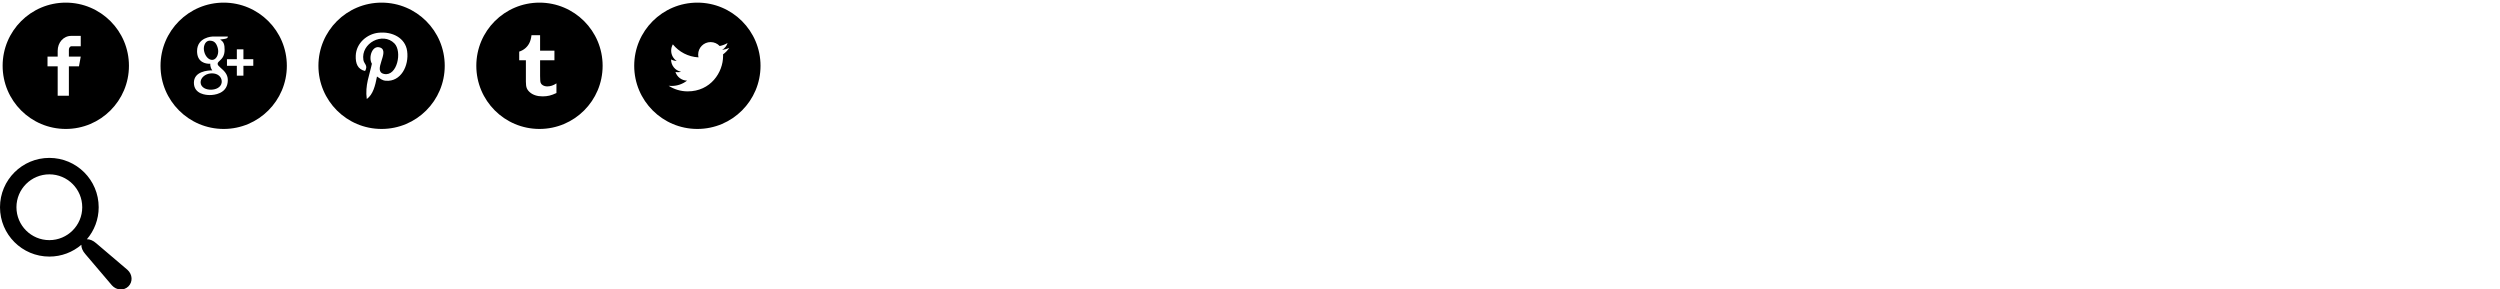 <?xml version="1.0" encoding="utf-8"?>
<!-- Generated by IcoMoon.io -->
<!DOCTYPE svg PUBLIC "-//W3C//DTD SVG 1.1//EN" "http://www.w3.org/Graphics/SVG/1.1/DTD/svg11.dtd">
<svg version="1.1" xmlns="http://www.w3.org/2000/svg" xmlns:xlink="http://www.w3.org/1999/xlink" width="760" height="88" viewBox="0 0 760 88">
<svg id="icomoon-facebook-with-circle" width="40" height="40" viewBox="0 0 40 40" x="0" y="0">
<path d="M20 0.8c-10.604 0-19.2 8.596-19.2 19.2s8.596 19.2 19.2 19.2 19.2-8.596 19.2-19.2-8.596-19.2-19.2-19.2zM24.548 14.068h-2.886c-0.342 0-0.722 0.45-0.722 1.048v2.084h3.61l-0.546 2.972h-3.064v8.922h-3.406v-8.922h-3.090v-2.972h3.090v-1.748c0-2.508 1.74-4.546 4.128-4.546h2.886v3.162z"></path>
</svg>
<svg id="icomoon-google-with-circle" width="40" height="40" viewBox="0 0 40 40" x="48" y="0">
<path d="M20 0.8c-10.604 0-19.2 8.596-19.2 19.2s8.596 19.2 19.2 19.2 19.2-8.596 19.2-19.2-8.596-19.2-19.2-19.2zM18.894 28.242c-1.206 0.586-2.504 0.648-3.006 0.648-0.096 0-0.15 0-0.15 0s-0.046 0-0.108 0c-0.784 0-4.686-0.18-4.686-3.734 0-3.492 4.25-3.766 5.552-3.766h0.034c-0.752-1.004-0.596-2.016-0.596-2.016-0.066 0.004-0.162 0.008-0.28 0.008-0.49 0-1.436-0.078-2.248-0.602-0.996-0.64-1.5-1.73-1.5-3.238 0-4.262 4.654-4.434 4.7-4.438h4.648v0.102c0 0.52-0.934 0.622-1.57 0.708-0.216 0.032-0.65 0.074-0.772 0.136 1.178 0.63 1.368 1.618 1.368 3.090 0 1.676-0.656 2.562-1.352 3.184-0.432 0.386-0.77 0.688-0.77 1.094 0 0.398 0.464 0.804 1.004 1.278 0.882 0.778 2.092 1.836 2.092 3.622 0 1.846-0.794 3.166-2.36 3.924zM29 20h-3v3h-2v-3h-3v-2h3v-3h2v3h3v2zM16.446 22.3c-0.104 0-0.208 0.004-0.314 0.012-0.888 0.066-1.708 0.398-2.3 0.938-0.588 0.532-0.888 1.204-0.846 1.882 0.090 1.422 1.616 2.254 3.47 2.122 1.824-0.132 3.040-1.184 2.952-2.606-0.084-1.336-1.246-2.348-2.962-2.348zM18.194 14.57c-0.484-1.7-1.264-2.204-2.476-2.204-0.13 0-0.262 0.020-0.388 0.054-0.526 0.15-0.944 0.588-1.176 1.24-0.238 0.66-0.252 1.348-0.048 2.132 0.37 1.402 1.366 2.418 2.37 2.418 0.132 0 0.264-0.016 0.388-0.054 1.098-0.308 1.786-1.984 1.33-3.586z"></path>
</svg>
<svg id="icomoon-pinterest-with-circle" width="40" height="40" viewBox="0 0 40 40" x="96" y="0">
<path d="M20 0.8c-10.604 0-19.2 8.596-19.2 19.2s8.596 19.2 19.2 19.2 19.2-8.596 19.2-19.2-8.596-19.2-19.2-19.2zM21.314 24.55c-1.232-0.094-1.748-0.704-2.712-1.288-0.53 2.782-1.178 5.45-3.098 6.844-0.594-4.208 0.868-7.364 1.548-10.718-1.158-1.95 0.138-5.872 2.582-4.908 3.006 1.192-2.604 7.25 1.162 8.008 3.932 0.788 5.538-6.824 3.1-9.296-3.524-3.574-10.254-0.082-9.426 5.034 0.2 1.25 1.494 1.63 0.516 3.356-2.254-0.5-2.928-2.278-2.84-4.648 0.138-3.88 3.486-6.598 6.842-6.972 4.246-0.472 8.23 1.558 8.782 5.554 0.618 4.508-1.918 9.386-6.456 9.034z"></path>
</svg>
<svg id="icomoon-tumblr-with-circle" width="40" height="40" viewBox="0 0 40 40" x="144" y="0">
<path d="M20 0.8c-10.604 0-19.2 8.596-19.2 19.2s8.596 19.2 19.2 19.2 19.2-8.596 19.2-19.2-8.596-19.2-19.2-19.2zM25.154 28.282c-0.786 0.376-1.496 0.636-2.132 0.79-0.636 0.148-1.324 0.226-2.062 0.226-0.84 0-1.582-0.11-2.228-0.324s-1.196-0.52-1.652-0.918c-0.456-0.394-0.772-0.82-0.948-1.266-0.176-0.45-0.264-1.098-0.264-1.946v-6.524h-2.032v-2.628c0.718-0.238 1.34-0.578 1.854-1.024 0.514-0.442 0.928-0.972 1.238-1.594 0.312-0.62 0.526-1.414 0.644-2.37h2.614v4.7h4.36v2.916h-4.36v4.77c0 1.078 0.056 1.77 0.17 2.074 0.112 0.308 0.322 0.55 0.63 0.734 0.408 0.246 0.874 0.37 1.394 0.37 0.932 0 1.856-0.308 2.776-0.922v2.936z"></path>
</svg>
<svg id="icomoon-twitter-with-circle" width="40" height="40" viewBox="0 0 40 40" x="192" y="0">
<path d="M20 0.8c-10.604 0-19.2 8.596-19.2 19.2s8.596 19.2 19.2 19.2 19.2-8.596 19.2-19.2-8.596-19.2-19.2-19.2zM27.81 16.528c0.008 0.164 0.010 0.328 0.010 0.488 0 5-3.802 10.762-10.758 10.762-2.136 0-4.124-0.624-5.796-1.7 0.294 0.036 0.596 0.050 0.902 0.050 1.772 0 3.402-0.602 4.696-1.618-1.654-0.032-3.050-1.124-3.532-2.624 0.23 0.042 0.466 0.066 0.71 0.066 0.344 0 0.68-0.046 0.996-0.132-1.73-0.348-3.034-1.876-3.034-3.708v-0.046c0.51 0.282 1.094 0.454 1.714 0.474-1.016-0.68-1.682-1.836-1.682-3.15 0-0.692 0.186-1.344 0.512-1.902 1.866 2.288 4.65 3.792 7.794 3.954-0.066-0.278-0.098-0.566-0.098-0.864 0-2.086 1.692-3.782 3.782-3.782 1.086 0 2.070 0.46 2.76 1.196 0.862-0.172 1.67-0.484 2.4-0.918-0.282 0.882-0.88 1.624-1.662 2.094 0.766-0.094 1.494-0.296 2.172-0.598-0.506 0.758-1.148 1.426-1.886 1.958z"></path>
</svg>
<svg id="icomoon-search" width="40" height="40" viewBox="0 0 40 40" x="0" y="48">
<path d="M38.76 34.039l-9.475-8.058c-0.979-0.881-2.027-1.286-2.873-1.247 2.237-2.62 3.588-6.019 3.588-9.733 0-8.284-6.716-15-15-15s-15 6.716-15 15 6.716 15 15 15c3.715 0 7.114-1.351 9.733-3.588-0.039 0.846 0.366 1.894 1.247 2.873l8.058 9.475c1.38 1.533 3.634 1.662 5.009 0.287s1.246-3.629-0.287-5.009zM15 25c-5.523 0-10-4.477-10-10s4.477-10 10-10 10 4.477 10 10-4.477 10-10 10z"></path>
</svg>
</svg>
